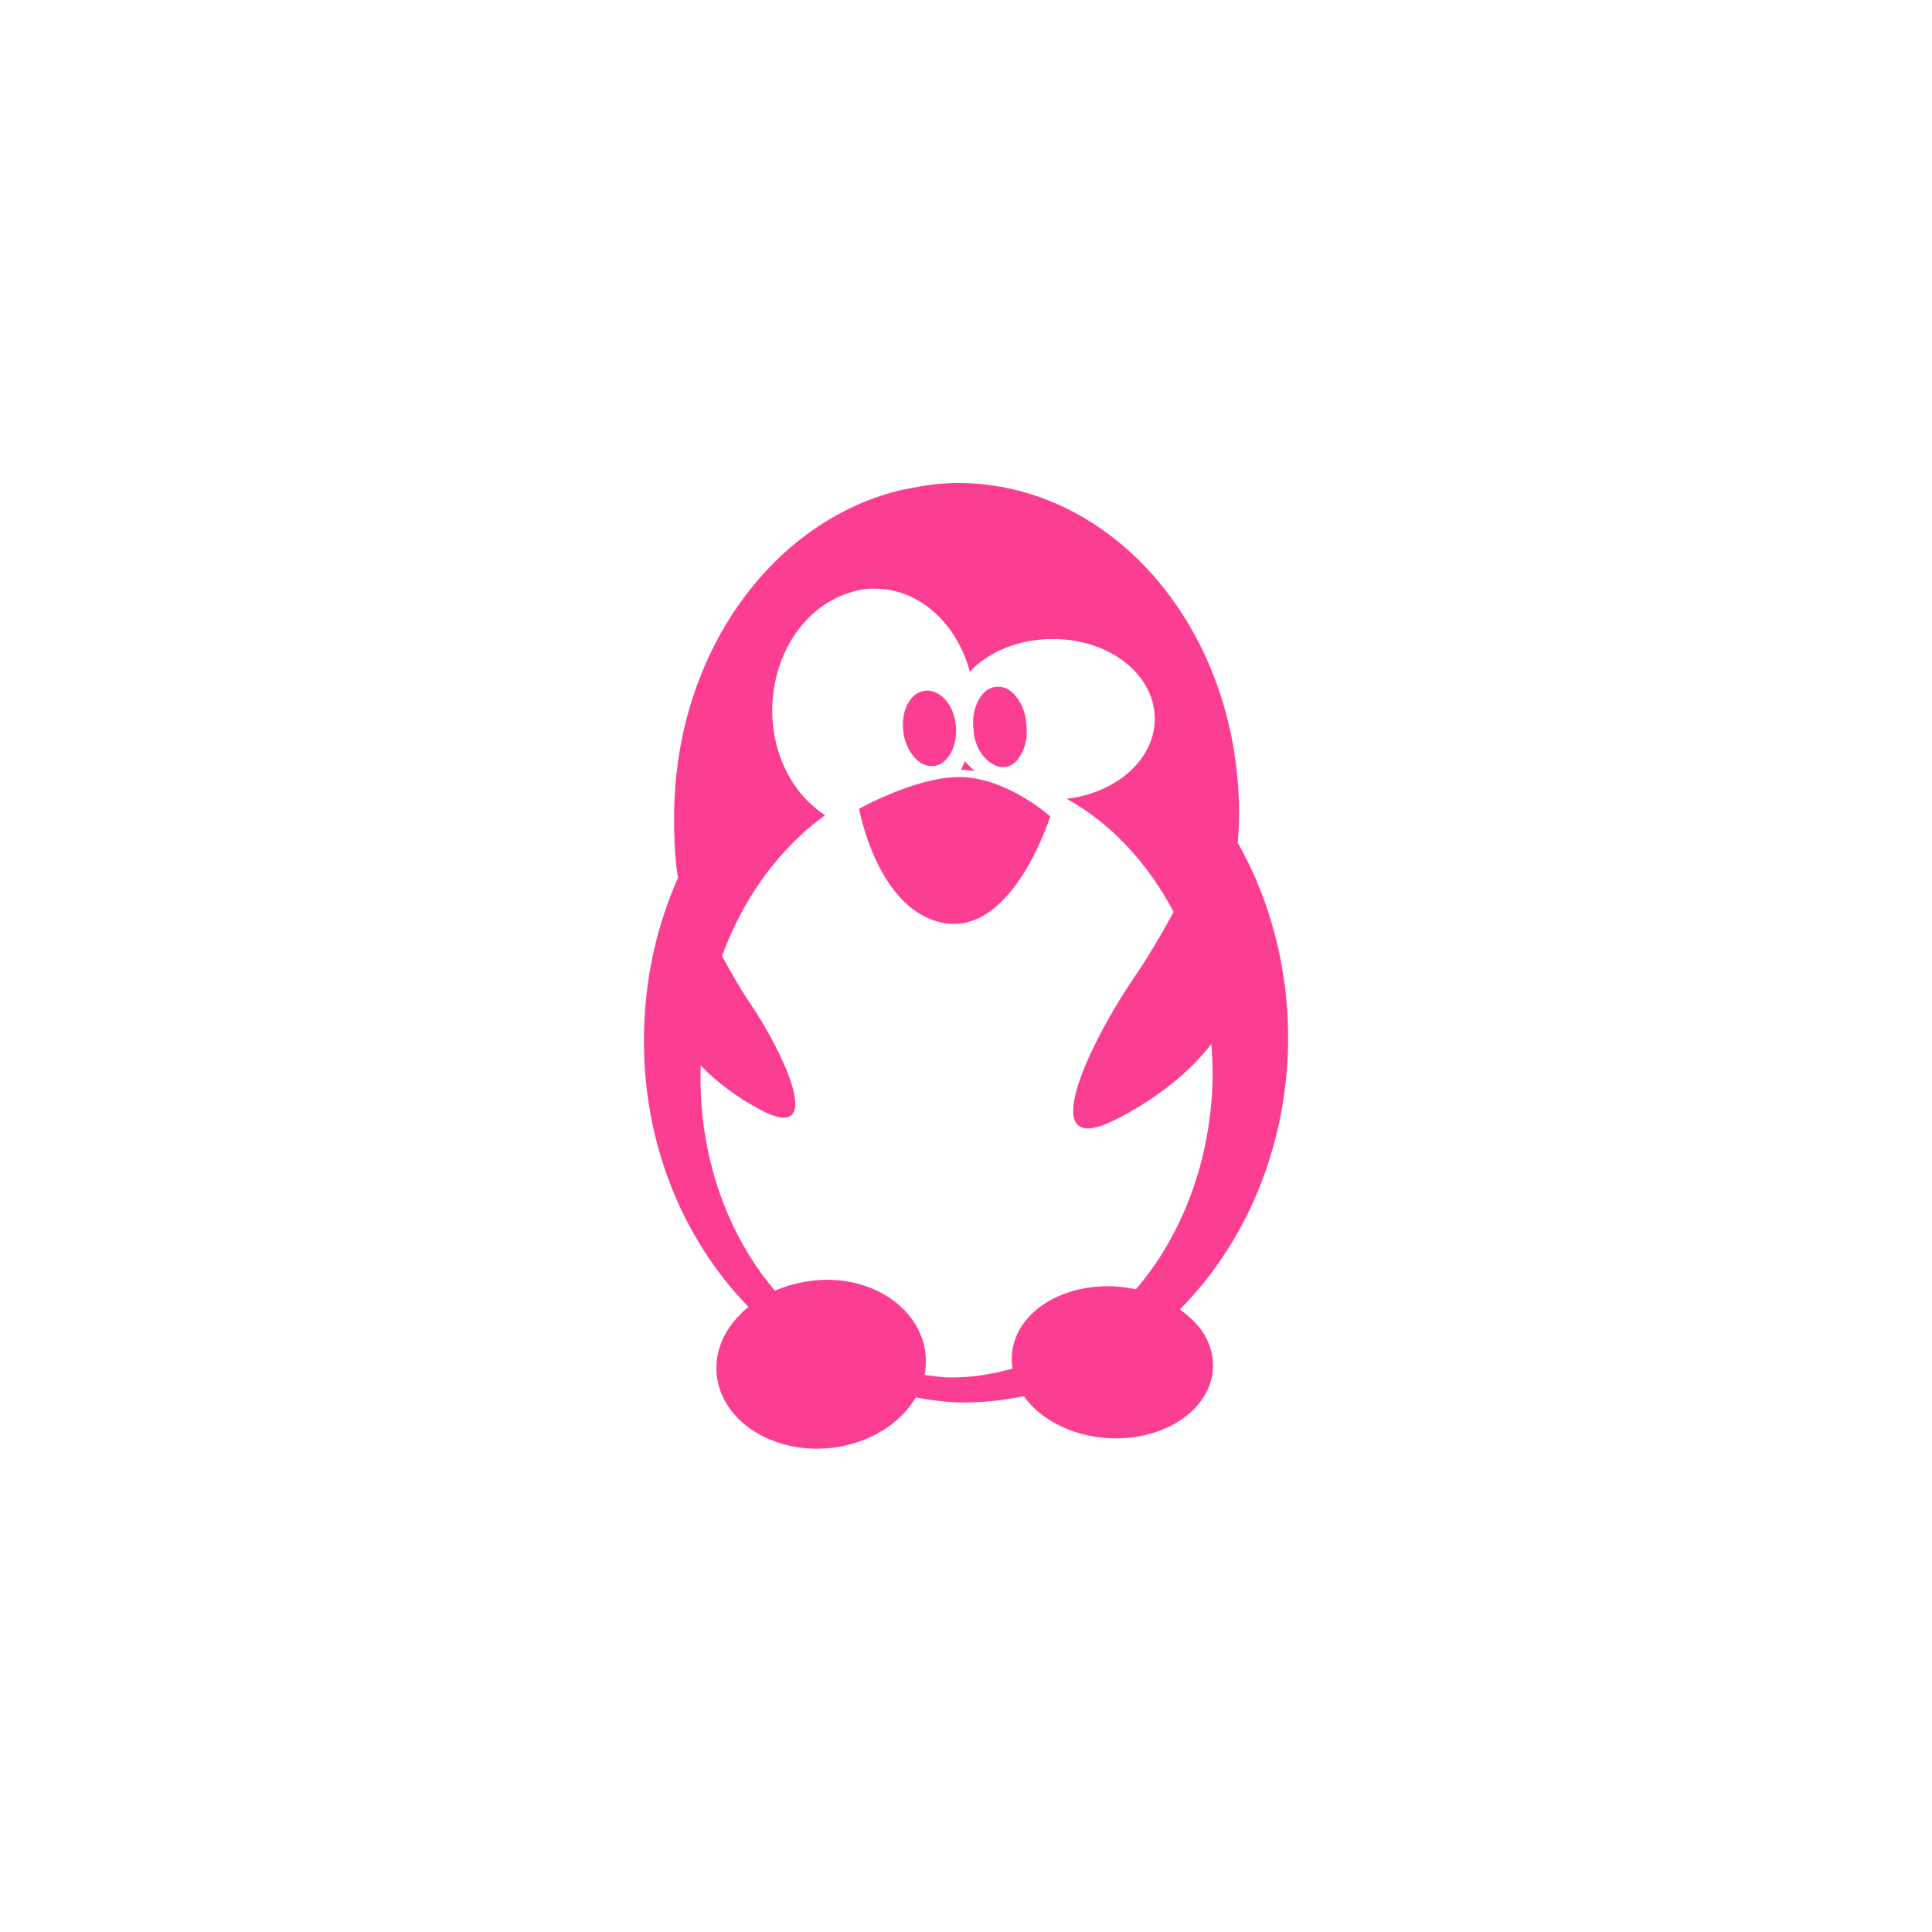 <!-- color: #d0d9e4 --><svg xmlns="http://www.w3.org/2000/svg" viewBox="0 0 48 48"><g><path d="m 23.906 12 c -0.484 -0.008 -0.949 0.055 -1.406 0.156 l -0.031 0 c -3.207 0.719 -5.648 3.977 -5.719 7.969 c -0.008 0.566 0.008 1.152 0.094 1.688 c -0.523 1.176 -0.82 2.473 -0.844 3.875 c -0.047 2.691 0.961 5.102 2.594 6.781 c -0.281 0.23 -0.52 0.52 -0.656 0.844 c -0.465 1.109 0.266 2.262 1.625 2.594 c 1.262 0.305 2.625 -0.223 3.188 -1.188 c 0.359 0.063 0.719 0.117 1.094 0.125 c 0.543 0.008 1.082 -0.051 1.594 -0.156 c 0.57 0.813 1.832 1.234 3 0.969 c 1.309 -0.301 2.01 -1.344 1.563 -2.344 c -0.137 -0.313 -0.395 -0.566 -0.688 -0.781 c 1.602 -1.617 2.633 -3.945 2.688 -6.563 c 0.031 -1.852 -0.43 -3.582 -1.25 -5.03 c 0.012 -0.188 0.027 -0.375 0.031 -0.563 c 0.074 -4.566 -3 -8.305 -6.875 -8.375 m -2.125 2.625 c 1.102 0.027 1.996 0.895 2.313 2.063 c 0.457 -0.492 1.199 -0.805 2.031 -0.813 c 1.406 -0.016 2.551 0.859 2.563 1.969 c 0.008 1.012 -0.945 1.855 -2.188 2 c 1.098 0.609 2.02 1.602 2.656 2.813 c -0.297 0.547 -0.621 1.102 -1 1.656 c -1.145 1.688 -2.473 4.535 -0.438 3.5 c 0.984 -0.5 1.801 -1.137 2.375 -1.875 c 0.023 0.301 0.039 0.598 0.031 0.906 c -0.055 2.031 -0.766 3.859 -1.906 5.188 c -0.449 -0.098 -0.938 -0.109 -1.406 0 c -1.141 0.262 -1.805 1.09 -1.656 1.969 c -0.512 0.145 -1.043 0.23 -1.594 0.219 c -0.199 -0.004 -0.398 -0.035 -0.594 -0.063 c 0.199 -0.996 -0.5 -1.984 -1.719 -2.281 c -0.68 -0.164 -1.402 -0.066 -2 0.188 c -1.191 -1.402 -1.902 -3.371 -1.844 -5.531 c 0 -0.02 0 -0.043 0 -0.063 c 0.414 0.426 0.93 0.816 1.531 1.125 c 1.566 0.801 0.563 -1.391 -0.313 -2.688 c -0.254 -0.375 -0.48 -0.777 -0.688 -1.156 c 0.535 -1.457 1.434 -2.684 2.563 -3.5 c -0.805 -0.516 -1.34 -1.527 -1.313 -2.688 c 0.035 -1.34 0.809 -2.461 1.844 -2.813 c 0.242 -0.09 0.484 -0.137 0.75 -0.125 m 2.969 2.438 c -0.117 0.012 -0.219 0.059 -0.313 0.156 c -0.191 0.199 -0.297 0.559 -0.25 0.906 c 0.016 0.352 0.184 0.648 0.406 0.813 c 0.223 0.164 0.465 0.168 0.656 -0.031 c 0.191 -0.199 0.297 -0.555 0.25 -0.906 c -0.016 -0.348 -0.18 -0.68 -0.406 -0.844 c -0.113 -0.078 -0.227 -0.105 -0.344 -0.094 m -1.75 0.094 c -0.359 0.031 -0.605 0.445 -0.563 0.969 c 0.047 0.52 0.387 0.938 0.75 0.906 c 0.359 -0.031 0.609 -0.484 0.563 -1 c -0.043 -0.52 -0.391 -0.902 -0.75 -0.875 m 0.969 1.75 c -0.031 0.078 -0.055 0.145 -0.094 0.219 c 0.031 0.004 0.07 0 0.094 0 c 0.086 0.004 0.16 0.023 0.25 0.031 c -0.082 -0.082 -0.18 -0.16 -0.25 -0.25 m 0.063 0.406 c -1.109 -0.109 -2.688 0.781 -2.688 0.781 c 0 0 0.469 2.594 2.156 2.844 c 1.688 0.246 2.594 -2.656 2.594 -2.656 c 0 0 -0.957 -0.863 -2.063 -0.969 m 0 0" fill="#fc3e92" stroke="none" fill-rule="nonzero" fill-opacity="1"/></g></svg>